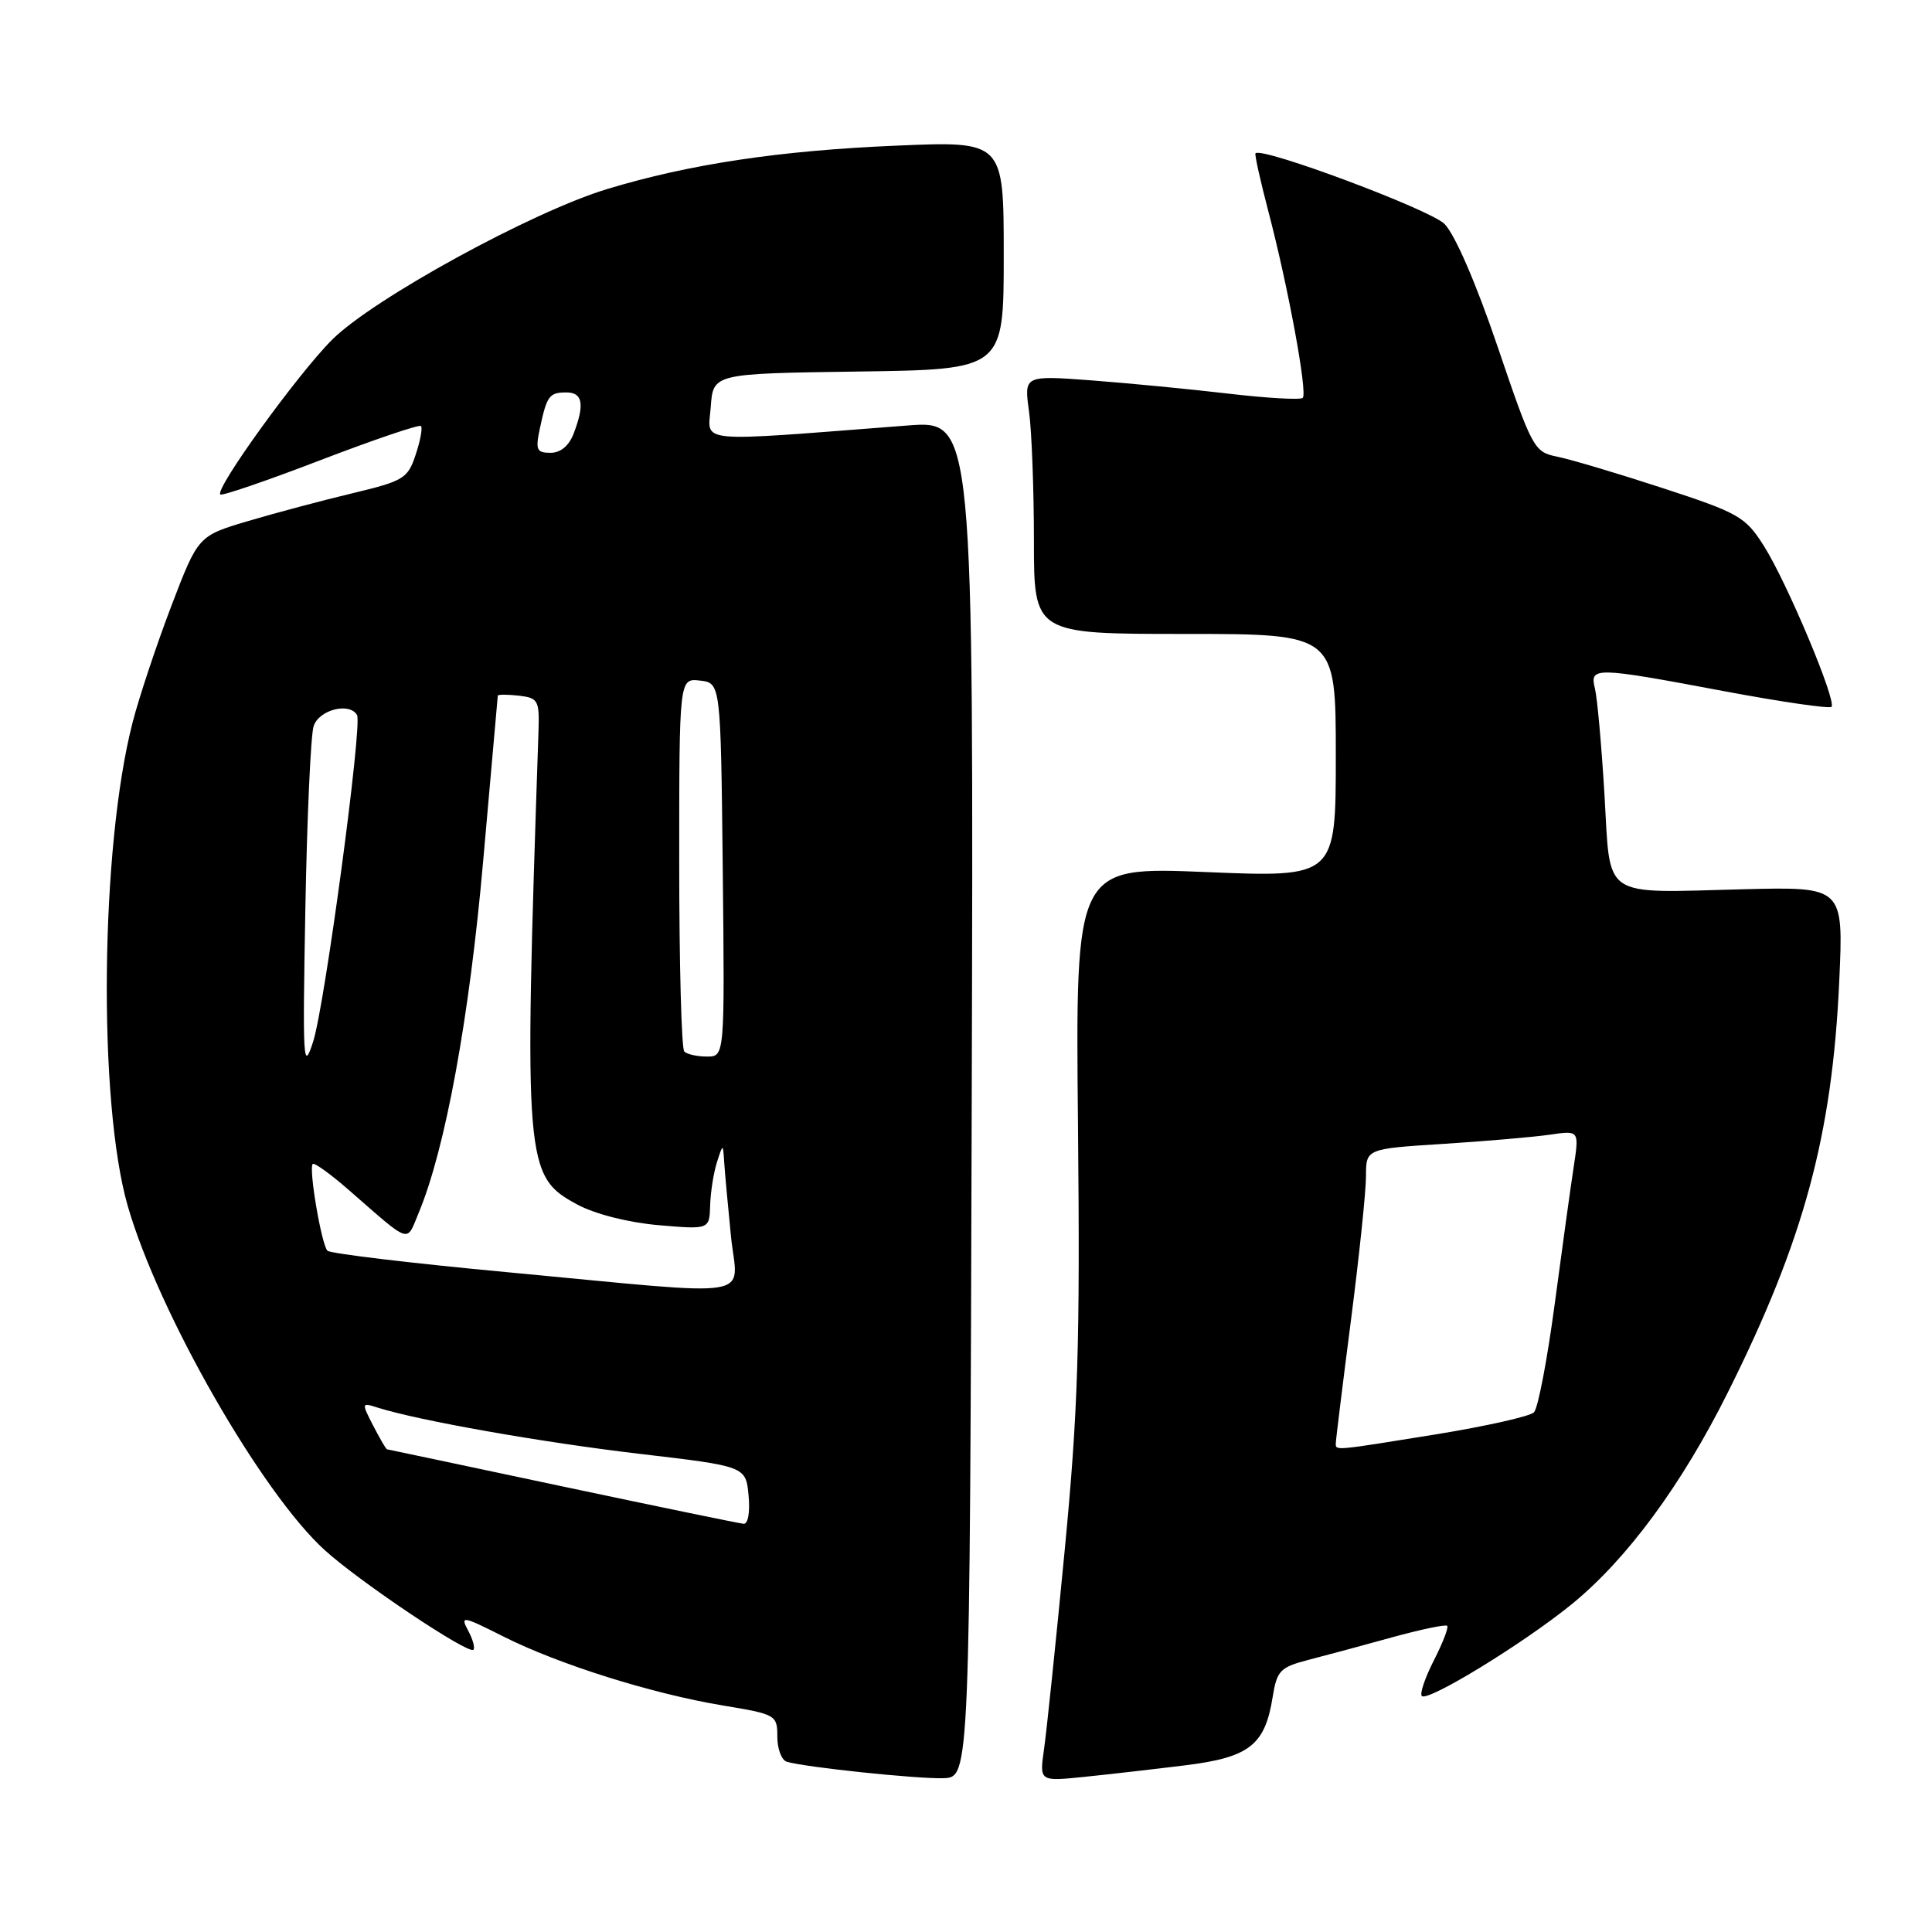 <?xml version="1.0" encoding="UTF-8" standalone="no"?>
<!DOCTYPE svg PUBLIC "-//W3C//DTD SVG 1.1//EN" "http://www.w3.org/Graphics/SVG/1.1/DTD/svg11.dtd" >
<svg xmlns="http://www.w3.org/2000/svg" xmlns:xlink="http://www.w3.org/1999/xlink" version="1.1" viewBox="0 0 256 256">
 <g >
 <path fill="currentColor"
d=" M 128.76 145.60 C 129.01 55.70 129.01 55.70 120.26 56.38 C 91.55 58.59 93.83 58.81 94.18 53.90 C 94.50 49.50 94.50 49.50 113.75 49.23 C 133.00 48.96 133.00 48.96 133.00 33.83 C 133.00 18.69 133.00 18.69 118.75 19.30 C 103.29 19.95 91.34 21.75 80.45 25.05 C 70.48 28.07 49.48 39.57 44.02 45.00 C 39.48 49.52 28.45 64.78 29.19 65.52 C 29.41 65.74 35.38 63.69 42.47 60.97 C 49.56 58.25 55.55 56.22 55.78 56.45 C 56.01 56.68 55.70 58.39 55.08 60.24 C 54.04 63.40 53.50 63.73 46.74 65.35 C 42.76 66.30 36.52 67.96 32.88 69.04 C 26.26 71.01 26.26 71.01 22.72 80.25 C 20.78 85.34 18.46 92.28 17.58 95.69 C 13.30 112.20 12.96 146.03 16.93 159.81 C 21.02 174.00 34.70 197.88 43.06 205.43 C 47.72 209.65 62.08 219.26 62.73 218.60 C 62.97 218.36 62.65 217.21 62.02 216.04 C 60.96 214.06 61.29 214.12 66.69 216.84 C 74.03 220.54 86.38 224.42 95.75 225.98 C 102.83 227.15 103.00 227.25 103.00 230.12 C 103.00 231.74 103.56 233.23 104.25 233.44 C 106.68 234.17 121.55 235.73 125.00 235.62 C 128.50 235.50 128.50 235.50 128.76 145.60 Z  M 157.00 233.92 C 165.54 232.87 167.62 231.25 168.63 224.88 C 169.20 221.35 169.62 220.92 173.38 219.94 C 175.64 219.36 180.62 218.02 184.44 216.96 C 188.26 215.91 191.55 215.22 191.76 215.43 C 191.97 215.64 191.18 217.69 190.00 220.00 C 188.82 222.31 188.10 224.44 188.40 224.73 C 189.19 225.53 201.91 217.74 208.27 212.56 C 215.58 206.60 222.82 196.78 228.95 184.50 C 239.03 164.32 242.78 150.45 243.71 130.00 C 244.28 117.50 244.28 117.50 231.03 117.83 C 211.98 118.31 213.43 119.30 212.60 105.27 C 212.21 98.80 211.65 92.49 211.34 91.25 C 210.62 88.34 211.23 88.35 228.43 91.58 C 235.99 93.00 242.40 93.93 242.68 93.66 C 243.40 92.93 236.79 77.18 233.73 72.35 C 231.27 68.46 230.42 67.98 220.30 64.67 C 214.36 62.73 208.08 60.86 206.34 60.51 C 203.27 59.90 203.03 59.45 198.44 45.93 C 195.58 37.51 192.79 31.07 191.40 29.67 C 189.49 27.76 167.23 19.44 166.36 20.31 C 166.22 20.45 166.99 23.90 168.06 27.99 C 170.69 38.01 173.28 52.05 172.62 52.72 C 172.32 53.01 167.90 52.76 162.79 52.16 C 157.68 51.56 149.49 50.77 144.60 50.40 C 135.69 49.74 135.69 49.74 136.35 54.51 C 136.71 57.13 137.00 64.84 137.00 71.64 C 137.00 84.00 137.00 84.00 157.00 84.00 C 177.00 84.00 177.00 84.00 177.00 100.13 C 177.00 116.27 177.00 116.27 159.75 115.55 C 142.50 114.84 142.50 114.84 142.84 149.17 C 143.12 178.29 142.86 186.84 141.07 205.50 C 139.91 217.60 138.68 229.42 138.34 231.77 C 137.73 236.05 137.73 236.05 143.62 235.45 C 146.85 235.12 152.88 234.43 157.00 233.92 Z  M 74.50 196.95 C 61.85 194.27 51.40 192.05 51.28 192.04 C 51.15 192.02 50.33 190.61 49.45 188.91 C 47.89 185.88 47.90 185.83 50.02 186.51 C 55.45 188.23 71.74 191.11 84.66 192.63 C 98.82 194.29 98.82 194.29 99.19 198.15 C 99.40 200.39 99.12 201.96 98.53 201.91 C 97.96 201.86 87.15 199.63 74.50 196.95 Z  M 67.29 168.58 C 54.52 167.39 43.77 166.10 43.39 165.73 C 42.60 164.93 40.87 154.79 41.44 154.23 C 41.65 154.02 43.77 155.55 46.16 157.63 C 54.59 164.98 53.80 164.72 55.47 160.73 C 59.01 152.26 62.20 134.86 64.03 114.00 C 65.07 102.17 65.94 92.36 65.96 92.18 C 65.98 92.01 67.24 92.01 68.75 92.18 C 71.32 92.48 71.49 92.79 71.35 97.00 C 69.41 154.54 69.52 155.85 76.54 159.63 C 78.88 160.88 83.26 161.99 87.25 162.34 C 94.00 162.92 94.00 162.92 94.10 159.71 C 94.15 157.95 94.56 155.38 95.00 154.00 C 95.80 151.50 95.80 151.50 95.96 154.00 C 96.05 155.38 96.45 159.76 96.85 163.75 C 97.71 172.33 101.21 171.76 67.29 168.58 Z  M 40.46 120.50 C 40.68 108.40 41.17 97.49 41.55 96.25 C 42.21 94.06 46.31 93.00 47.31 94.75 C 48.04 96.01 43.04 133.19 41.50 138.00 C 40.17 142.14 40.09 140.74 40.46 120.50 Z  M 90.67 139.33 C 90.30 138.97 90.00 127.69 90.00 114.27 C 90.00 89.87 90.00 89.87 92.75 90.18 C 95.50 90.50 95.50 90.50 95.77 115.25 C 96.03 140.00 96.03 140.00 93.68 140.00 C 92.39 140.00 91.03 139.70 90.67 139.33 Z  M 71.54 56.75 C 72.46 52.43 72.78 52.00 75.06 52.00 C 77.21 52.00 77.49 53.58 76.02 57.43 C 75.40 59.07 74.28 60.00 72.95 60.00 C 71.10 60.00 70.93 59.61 71.54 56.75 Z  M 177.00 191.25 C 177.00 190.84 177.90 183.53 179.00 175.00 C 180.10 166.47 181.00 157.86 181.00 155.86 C 181.00 152.22 181.00 152.22 191.25 151.57 C 196.89 151.21 203.25 150.66 205.38 150.35 C 209.26 149.78 209.26 149.78 208.52 154.64 C 208.11 157.31 206.98 165.50 206.00 172.84 C 205.02 180.18 203.79 186.61 203.26 187.14 C 202.73 187.67 196.94 188.97 190.40 190.04 C 176.65 192.26 177.00 192.23 177.00 191.25 Z "/>
</g>
</svg>